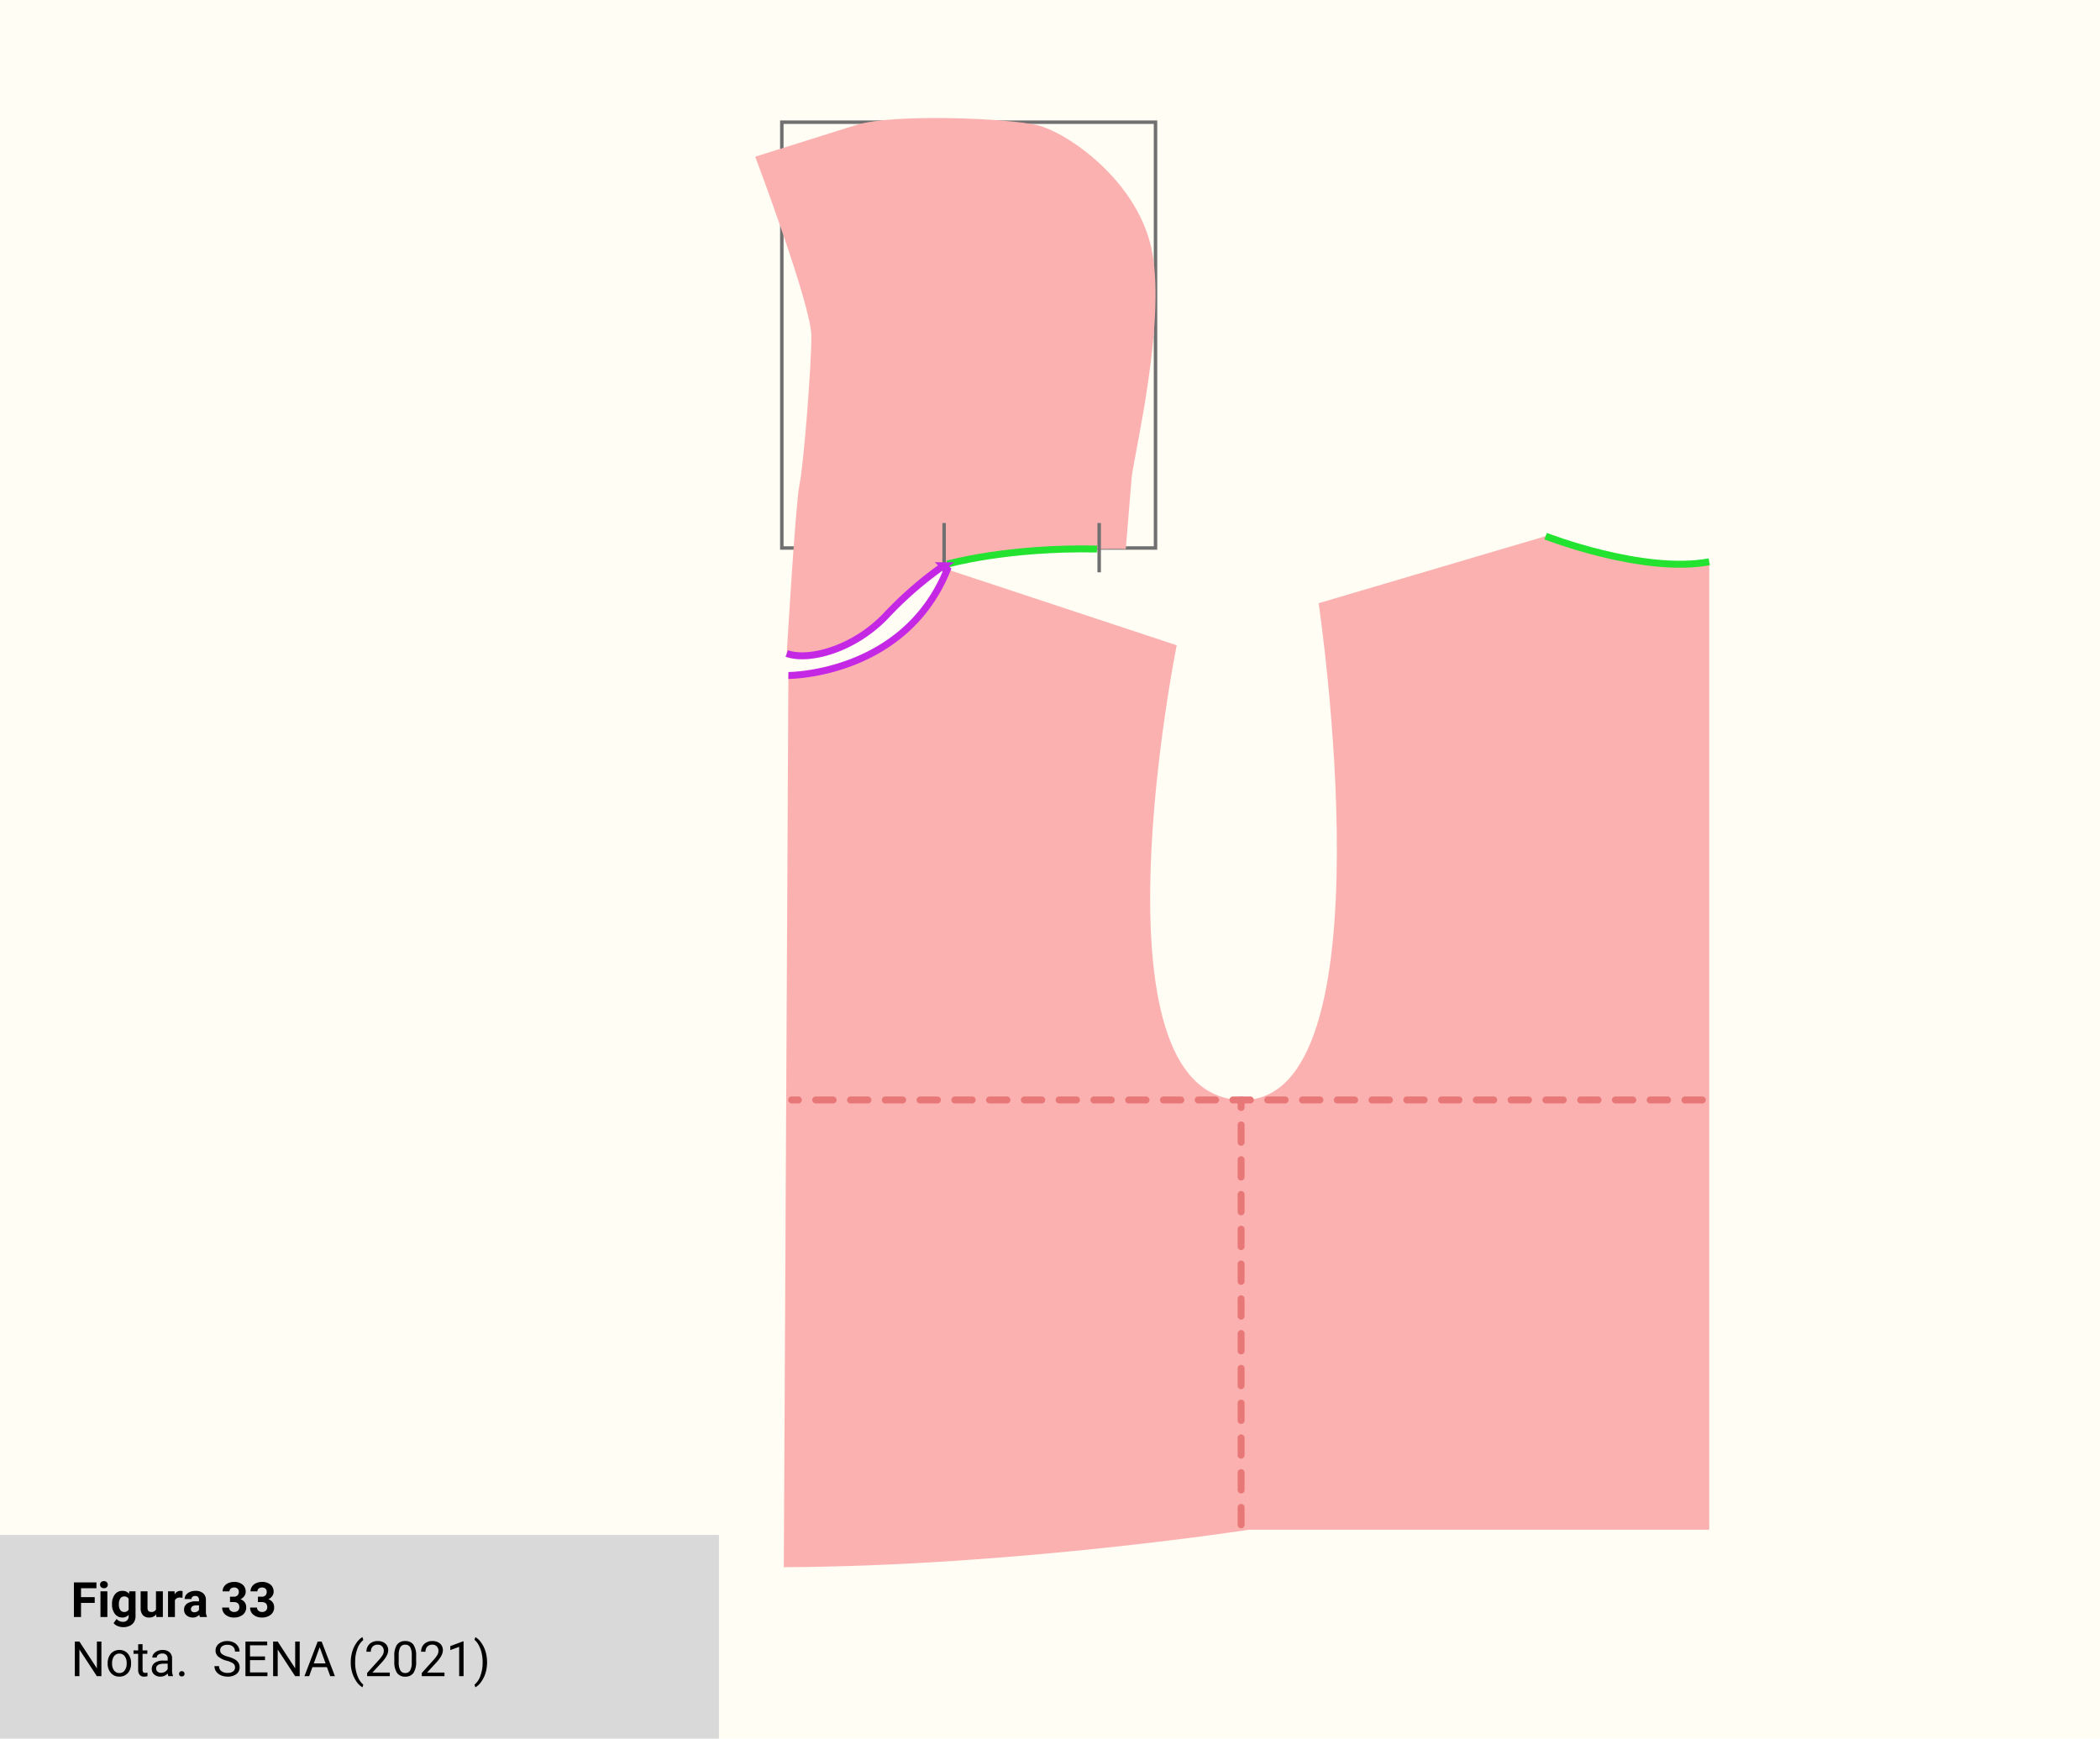 <svg xmlns="http://www.w3.org/2000/svg" width="604" height="500" viewBox="0 0 604 500">
  <g id="Grupo_55991" data-name="Grupo 55991" transform="translate(-1609.424 -7487.491)">
    <g id="Rectángulo_5675" data-name="Rectángulo 5675">
      <rect id="Rectángulo_5687" data-name="Rectángulo 5687" width="604" height="500" transform="translate(1609.424 7487.491)" fill="#fffdf4"/>
      <rect id="Rectángulo_5688" data-name="Rectángulo 5688" width="603" height="499" transform="translate(1609.924 7487.991)" fill="#fffdf4"/>
    </g>
    <rect id="Rectángulo_5433" data-name="Rectángulo 5433" width="206.784" height="58.588" transform="translate(1609.424 7928.903)" fill="#d9d9d9"/>
    <path id="Trazado_107961" data-name="Trazado 107961" d="M6.877-4.067H2.939V0H.889V-9.953h6.48v1.661H2.939v2.57H6.877ZM10.514,0H8.531V-7.4h1.982Zm-2.1-9.311a.973.973,0,0,1,.3-.731,1.117,1.117,0,0,1,.81-.287,1.12,1.12,0,0,1,.807.287.967.967,0,0,1,.3.731.97.97,0,0,1-.3.738,1.122,1.122,0,0,1-.8.287,1.122,1.122,0,0,1-.8-.287A.97.97,0,0,1,8.415-9.311Zm3.438,5.558a4.335,4.335,0,0,1,.81-2.741,2.625,2.625,0,0,1,2.184-1.039,2.3,2.3,0,0,1,1.894.834l.082-.7h1.791v7.15a3.161,3.161,0,0,1-.441,1.688,2.832,2.832,0,0,1-1.241,1.094,4.362,4.362,0,0,1-1.873.376,4.056,4.056,0,0,1-1.586-.325A2.815,2.815,0,0,1,12.3,1.75l.875-1.2a2.314,2.314,0,0,0,1.791.827,1.694,1.694,0,0,0,1.224-.42,1.577,1.577,0,0,0,.438-1.193v-.4a2.285,2.285,0,0,1-1.8.772A2.618,2.618,0,0,1,12.677-.906a4.334,4.334,0,0,1-.824-2.765Zm1.976.147a2.7,2.7,0,0,0,.4,1.578,1.283,1.283,0,0,0,1.107.572,1.372,1.372,0,0,0,1.292-.678V-5.249a1.369,1.369,0,0,0-1.278-.678,1.291,1.291,0,0,0-1.118.582A3.042,3.042,0,0,0,13.829-3.606ZM24.562-.752a2.477,2.477,0,0,1-2.023.889,2.337,2.337,0,0,1-1.815-.684,2.918,2.918,0,0,1-.639-2V-7.4H22.06v4.784q0,1.157,1.053,1.157a1.426,1.426,0,0,0,1.381-.7V-7.4h1.982V0H24.616Zm7.561-4.792a5.367,5.367,0,0,0-.711-.055,1.447,1.447,0,0,0-1.47.759V0H27.966V-7.4h1.866l.055.882a1.831,1.831,0,0,1,1.647-1.019,2.07,2.07,0,0,1,.615.089ZM37.153,0a2.194,2.194,0,0,1-.2-.663,2.39,2.39,0,0,1-1.866.8,2.626,2.626,0,0,1-1.8-.629,2.023,2.023,0,0,1-.714-1.586,2.09,2.09,0,0,1,.872-1.8,4.3,4.3,0,0,1,2.519-.636h.909v-.424a1.219,1.219,0,0,0-.263-.82,1.035,1.035,0,0,0-.831-.308A1.177,1.177,0,0,0,35-5.831a.813.813,0,0,0-.284.656H32.737a1.984,1.984,0,0,1,.4-1.189,2.621,2.621,0,0,1,1.121-.858,4.086,4.086,0,0,1,1.627-.311,3.228,3.228,0,0,1,2.17.687,2.4,2.4,0,0,1,.8,1.931v3.206a3.536,3.536,0,0,0,.294,1.593V0ZM35.52-1.374a1.7,1.7,0,0,0,.807-.195,1.28,1.28,0,0,0,.547-.523V-3.363h-.738q-1.483,0-1.579,1.025l-.007.116a.791.791,0,0,0,.26.608A1.009,1.009,0,0,0,35.52-1.374ZM45.787-5.852H46.84a1.483,1.483,0,0,0,1.114-.376,1.378,1.378,0,0,0,.362-1,1.218,1.218,0,0,0-.359-.937A1.391,1.391,0,0,0,46.97-8.5a1.458,1.458,0,0,0-.95.311,1,1,0,0,0-.383.81H43.661a2.43,2.43,0,0,1,.42-1.4,2.8,2.8,0,0,1,1.176-.967,3.924,3.924,0,0,1,1.665-.349,3.722,3.722,0,0,1,2.475.755,2.577,2.577,0,0,1,.9,2.082A2.094,2.094,0,0,1,49.875-6a2.709,2.709,0,0,1-1.094.882,2.473,2.473,0,0,1,1.254.9,2.448,2.448,0,0,1,.414,1.422,2.62,2.62,0,0,1-.967,2.126,3.889,3.889,0,0,1-2.56.8,3.688,3.688,0,0,1-2.437-.786,2.567,2.567,0,0,1-.947-2.078h1.976a1.145,1.145,0,0,0,.42.916,1.549,1.549,0,0,0,1.036.355,1.556,1.556,0,0,0,1.1-.373,1.286,1.286,0,0,0,.4-.988q0-1.49-1.641-1.49H45.787Zm8.032,0h1.053a1.483,1.483,0,0,0,1.114-.376,1.378,1.378,0,0,0,.362-1,1.218,1.218,0,0,0-.359-.937A1.391,1.391,0,0,0,55-8.5a1.458,1.458,0,0,0-.95.311,1,1,0,0,0-.383.81H51.693a2.43,2.43,0,0,1,.42-1.4,2.8,2.8,0,0,1,1.176-.967,3.924,3.924,0,0,1,1.665-.349,3.722,3.722,0,0,1,2.475.755,2.577,2.577,0,0,1,.9,2.082A2.094,2.094,0,0,1,57.907-6a2.709,2.709,0,0,1-1.094.882,2.473,2.473,0,0,1,1.254.9,2.448,2.448,0,0,1,.414,1.422,2.62,2.62,0,0,1-.967,2.126,3.889,3.889,0,0,1-2.56.8,3.688,3.688,0,0,1-2.437-.786,2.567,2.567,0,0,1-.947-2.078h1.976a1.145,1.145,0,0,0,.42.916A1.549,1.549,0,0,0,55-1.456a1.556,1.556,0,0,0,1.1-.373,1.286,1.286,0,0,0,.4-.988q0-1.49-1.641-1.49H53.819Z" transform="translate(1629.791 7952.53)"/>
    <path id="Trazado_107960" data-name="Trazado 107960" d="M8.8,0H7.485L2.475-7.67V0H1.155V-9.953H2.475L7.5-2.249v-7.7H8.8Zm1.8-3.767a4.369,4.369,0,0,1,.427-1.955,3.187,3.187,0,0,1,1.189-1.34,3.238,3.238,0,0,1,1.74-.472A3.119,3.119,0,0,1,16.4-6.487a4.024,4.024,0,0,1,.933,2.782v.089a4.407,4.407,0,0,1-.414,1.938A3.14,3.14,0,0,1,15.74-.342a3.275,3.275,0,0,1-1.767.479A3.111,3.111,0,0,1,11.536-.909,4,4,0,0,1,10.6-3.678Zm1.271.15a3.164,3.164,0,0,0,.571,1.976A1.827,1.827,0,0,0,13.973-.9,1.816,1.816,0,0,0,15.5-1.651a3.46,3.46,0,0,0,.567-2.116,3.159,3.159,0,0,0-.578-1.972,1.836,1.836,0,0,0-1.535-.755,1.816,1.816,0,0,0-1.511.745A3.434,3.434,0,0,0,11.874-3.616Zm8.764-5.571V-7.4h1.381v.978H20.638v4.593a1.027,1.027,0,0,0,.185.667.777.777,0,0,0,.629.222,3.062,3.062,0,0,0,.6-.082V0a3.688,3.688,0,0,1-.971.136A1.575,1.575,0,0,1,19.8-.376a2.2,2.2,0,0,1-.431-1.456V-6.419H18.026V-7.4h1.347V-9.187ZM28.062,0a2.657,2.657,0,0,1-.178-.779,2.822,2.822,0,0,1-2.105.916,2.611,2.611,0,0,1-1.794-.619,2,2,0,0,1-.7-1.569,2.091,2.091,0,0,1,.878-1.794,4.142,4.142,0,0,1,2.471-.639h1.23v-.581a1.42,1.42,0,0,0-.4-1.056A1.593,1.593,0,0,0,26.3-6.515a1.844,1.844,0,0,0-1.135.342,1.007,1.007,0,0,0-.458.827H23.434a1.745,1.745,0,0,1,.393-1.07,2.683,2.683,0,0,1,1.066-.817,3.588,3.588,0,0,1,1.48-.3,2.924,2.924,0,0,1,2,.639,2.306,2.306,0,0,1,.752,1.76v3.4a4.162,4.162,0,0,0,.26,1.62V0Zm-2.1-.964a2.223,2.223,0,0,0,1.128-.308,1.861,1.861,0,0,0,.772-.8V-3.589h-.991q-2.324,0-2.324,1.36a1.151,1.151,0,0,0,.4.93A1.524,1.524,0,0,0,25.963-.964Zm5.175.3a.792.792,0,0,1,.195-.547.742.742,0,0,1,.584-.219.765.765,0,0,1,.591.219.776.776,0,0,1,.2.547.734.734,0,0,1-.2.526.778.778,0,0,1-.591.212.755.755,0,0,1-.584-.212A.748.748,0,0,1,31.138-.663Zm13.72-3.773A6.172,6.172,0,0,1,42.4-5.629a2.279,2.279,0,0,1-.769-1.747,2.408,2.408,0,0,1,.94-1.945,3.736,3.736,0,0,1,2.444-.769,4.078,4.078,0,0,1,1.829.4A3.007,3.007,0,0,1,48.087-8.6a2.8,2.8,0,0,1,.441,1.524H47.209A1.82,1.82,0,0,0,46.635-8.5a2.335,2.335,0,0,0-1.62-.518,2.391,2.391,0,0,0-1.514.428A1.428,1.428,0,0,0,42.957-7.4a1.285,1.285,0,0,0,.516,1.031,5.062,5.062,0,0,0,1.757.77,8.151,8.151,0,0,1,1.941.77,2.946,2.946,0,0,1,1.039.981,2.5,2.5,0,0,1,.338,1.319,2.326,2.326,0,0,1-.943,1.938,4.022,4.022,0,0,1-2.522.728,4.678,4.678,0,0,1-1.914-.393A3.221,3.221,0,0,1,41.8-1.333a2.627,2.627,0,0,1-.482-1.552h1.319A1.714,1.714,0,0,0,43.3-1.459a2.806,2.806,0,0,0,1.781.523,2.58,2.58,0,0,0,1.593-.424,1.377,1.377,0,0,0,.554-1.155,1.351,1.351,0,0,0-.513-1.131A5.911,5.911,0,0,0,44.857-4.437Zm11-.164H51.543v3.527h5.011V0H50.23V-9.953h6.255V-8.88H51.543v3.206h4.313ZM65.837,0H64.518L59.507-7.67V0H58.188V-9.953h1.319l5.024,7.7v-7.7h1.306Zm7.827-2.6h-4.17L68.558,0H67.2L71-9.953h1.148L75.961,0H74.614ZM69.891-3.678h3.384l-1.7-4.655Zm10.63-.362a10.569,10.569,0,0,1,.414-2.967,8.618,8.618,0,0,1,1.234-2.584,5.249,5.249,0,0,1,1.7-1.641l.26.834A5.444,5.444,0,0,0,82.493-8.06a10.135,10.135,0,0,0-.7,3.521l-.007.581a10.188,10.188,0,0,0,.964,4.58A5.47,5.47,0,0,0,84.13,2.44l-.26.772a5.418,5.418,0,0,1-1.736-1.7A9.5,9.5,0,0,1,80.521-4.04ZM91.745,0H85.224V-.909l3.445-3.828a8.185,8.185,0,0,0,1.056-1.412,2.356,2.356,0,0,0,.291-1.125,1.786,1.786,0,0,0-.472-1.278,1.649,1.649,0,0,0-1.258-.5,1.953,1.953,0,0,0-1.466.537A2.05,2.05,0,0,0,86.3-7.021H85.032a2.936,2.936,0,0,1,.885-2.222,3.282,3.282,0,0,1,2.369-.848,3.153,3.153,0,0,1,2.194.728,2.483,2.483,0,0,1,.807,1.938q0,1.47-1.873,3.5L86.748-1.032h5Zm7.581-4.245a5.784,5.784,0,0,1-.759,3.3A2.7,2.7,0,0,1,96.2.137,2.718,2.718,0,0,1,93.837-.919a5.49,5.49,0,0,1-.793-3.155V-5.763A5.655,5.655,0,0,1,93.8-9.023a2.719,2.719,0,0,1,2.379-1.066,2.744,2.744,0,0,1,2.365,1.029,5.458,5.458,0,0,1,.779,3.175ZM98.062-5.975a4.634,4.634,0,0,0-.451-2.341,1.553,1.553,0,0,0-1.429-.735,1.532,1.532,0,0,0-1.415.731,4.525,4.525,0,0,0-.458,2.249v2.023a4.708,4.708,0,0,0,.468,2.382A1.55,1.55,0,0,0,96.2-.9a1.529,1.529,0,0,0,1.391-.725A4.538,4.538,0,0,0,98.062-3.9ZM107.468,0h-6.521V-.909l3.445-3.828a8.185,8.185,0,0,0,1.056-1.412,2.356,2.356,0,0,0,.291-1.125,1.786,1.786,0,0,0-.472-1.278,1.649,1.649,0,0,0-1.258-.5,1.953,1.953,0,0,0-1.466.537,2.05,2.05,0,0,0-.523,1.494h-1.265a2.936,2.936,0,0,1,.885-2.222,3.282,3.282,0,0,1,2.369-.848,3.153,3.153,0,0,1,2.194.728,2.483,2.483,0,0,1,.807,1.938q0,1.47-1.873,3.5l-2.666,2.892h5Zm5.5,0h-1.271V-8.429l-2.55.937V-8.641L112.766-10h.2Zm6.754-3.972a10.574,10.574,0,0,1-.4,2.922,8.641,8.641,0,0,1-1.224,2.581,5.361,5.361,0,0,1-1.726,1.682L116.1,2.44a5.5,5.5,0,0,0,1.692-2.505,10.839,10.839,0,0,0,.653-3.77v-.219a11.253,11.253,0,0,0-.3-2.669,9.009,9.009,0,0,0-.837-2.211,5.108,5.108,0,0,0-1.207-1.524l.267-.772a5.34,5.34,0,0,1,1.719,1.668,8.66,8.66,0,0,1,1.224,2.577A10.818,10.818,0,0,1,119.718-3.972Z" transform="translate(1629.791 7969.53)"/>
    <path id="Trazado_106482" data-name="Trazado 106482" d="M1838.828,7521.427" fill="none"/>
    <rect id="Rectángulo_5689" data-name="Rectángulo 5689" width="107.481" height="122.457" transform="translate(1834.292 7522.63)" fill="none" stroke="#707070" stroke-miterlimit="10" stroke-width="1"/>
    <path id="Trazado_106483" data-name="Trazado 106483" d="M1836.182,7681.748s35.528-1.512,44.787-29.1v-1.7l66.9,22.11s-26.079,128.882,18.142,130.772,22.677-142.866,22.677-142.866l65.291-19.276s22.678,9.071,47.055,7.37v278.362H1968.607s-67.7,10.489-133.748,10.772Z" fill="#fcb1b1"/>
    <path id="Trazado_106484" data-name="Trazado 106484" d="M2099.048,7803.827H1837.127" fill="none" stroke="#e87777" stroke-linecap="round" stroke-linejoin="round" stroke-width="2" stroke-dasharray="5"/>
    <line id="Línea_380" data-name="Línea 380" y1="122.173" transform="translate(1966.387 7803.827)" fill="none" stroke="#e87777" stroke-linecap="round" stroke-linejoin="round" stroke-width="2" stroke-dasharray="5"/>
    <path id="Trazado_106485" data-name="Trazado 106485" d="M1835.71,7675.417s2.551-43.653,3.685-48.755,3.4-33.733,3.4-42.52-16.157-51.591-16.157-51.591,18.141-5.669,28.913-9.071,43.654-1.984,52.158,0,29.48,16.158,33.165,36.851-5.1,57.26-5.953,64.346l-1.7,20.693s-41.1-.567-52.441,4.819S1857.536,7679.669,1835.71,7675.417Z" fill="#fcb1b1"/>
    <line id="Línea_381" data-name="Línea 381" y2="14.173" transform="translate(1925.568 7637.906)" fill="none" stroke="#707070" stroke-miterlimit="10" stroke-width="1"/>
    <line id="Línea_382" data-name="Línea 382" y2="14.173" transform="translate(1880.969 7637.906)" fill="none" stroke="#707070" stroke-miterlimit="10" stroke-width="1"/>
    <path id="Trazado_106486" data-name="Trazado 106486" d="M2053.977,7641.685s27.986,10.914,47.055,7.37" fill="none" stroke="#23e230" stroke-miterlimit="10" stroke-width="2"/>
    <path id="Trazado_106487" data-name="Trazado 106487" d="M1881.889,7649.717s17.246-4.89,43.045-4.335" fill="none" stroke="#23e230" stroke-miterlimit="10" stroke-width="2"/>
    <path id="Trazado_106488" data-name="Trazado 106488" d="M1836.182,7681.748s33.414.041,45.707-30.5l-1.109-1.06a106.527,106.527,0,0,0-16.616,14.452c-9.243,9.643-22.154,13.044-28.454,10.776" fill="none" stroke="#c528e5" stroke-miterlimit="10" stroke-width="2"/>
  </g>
</svg>
